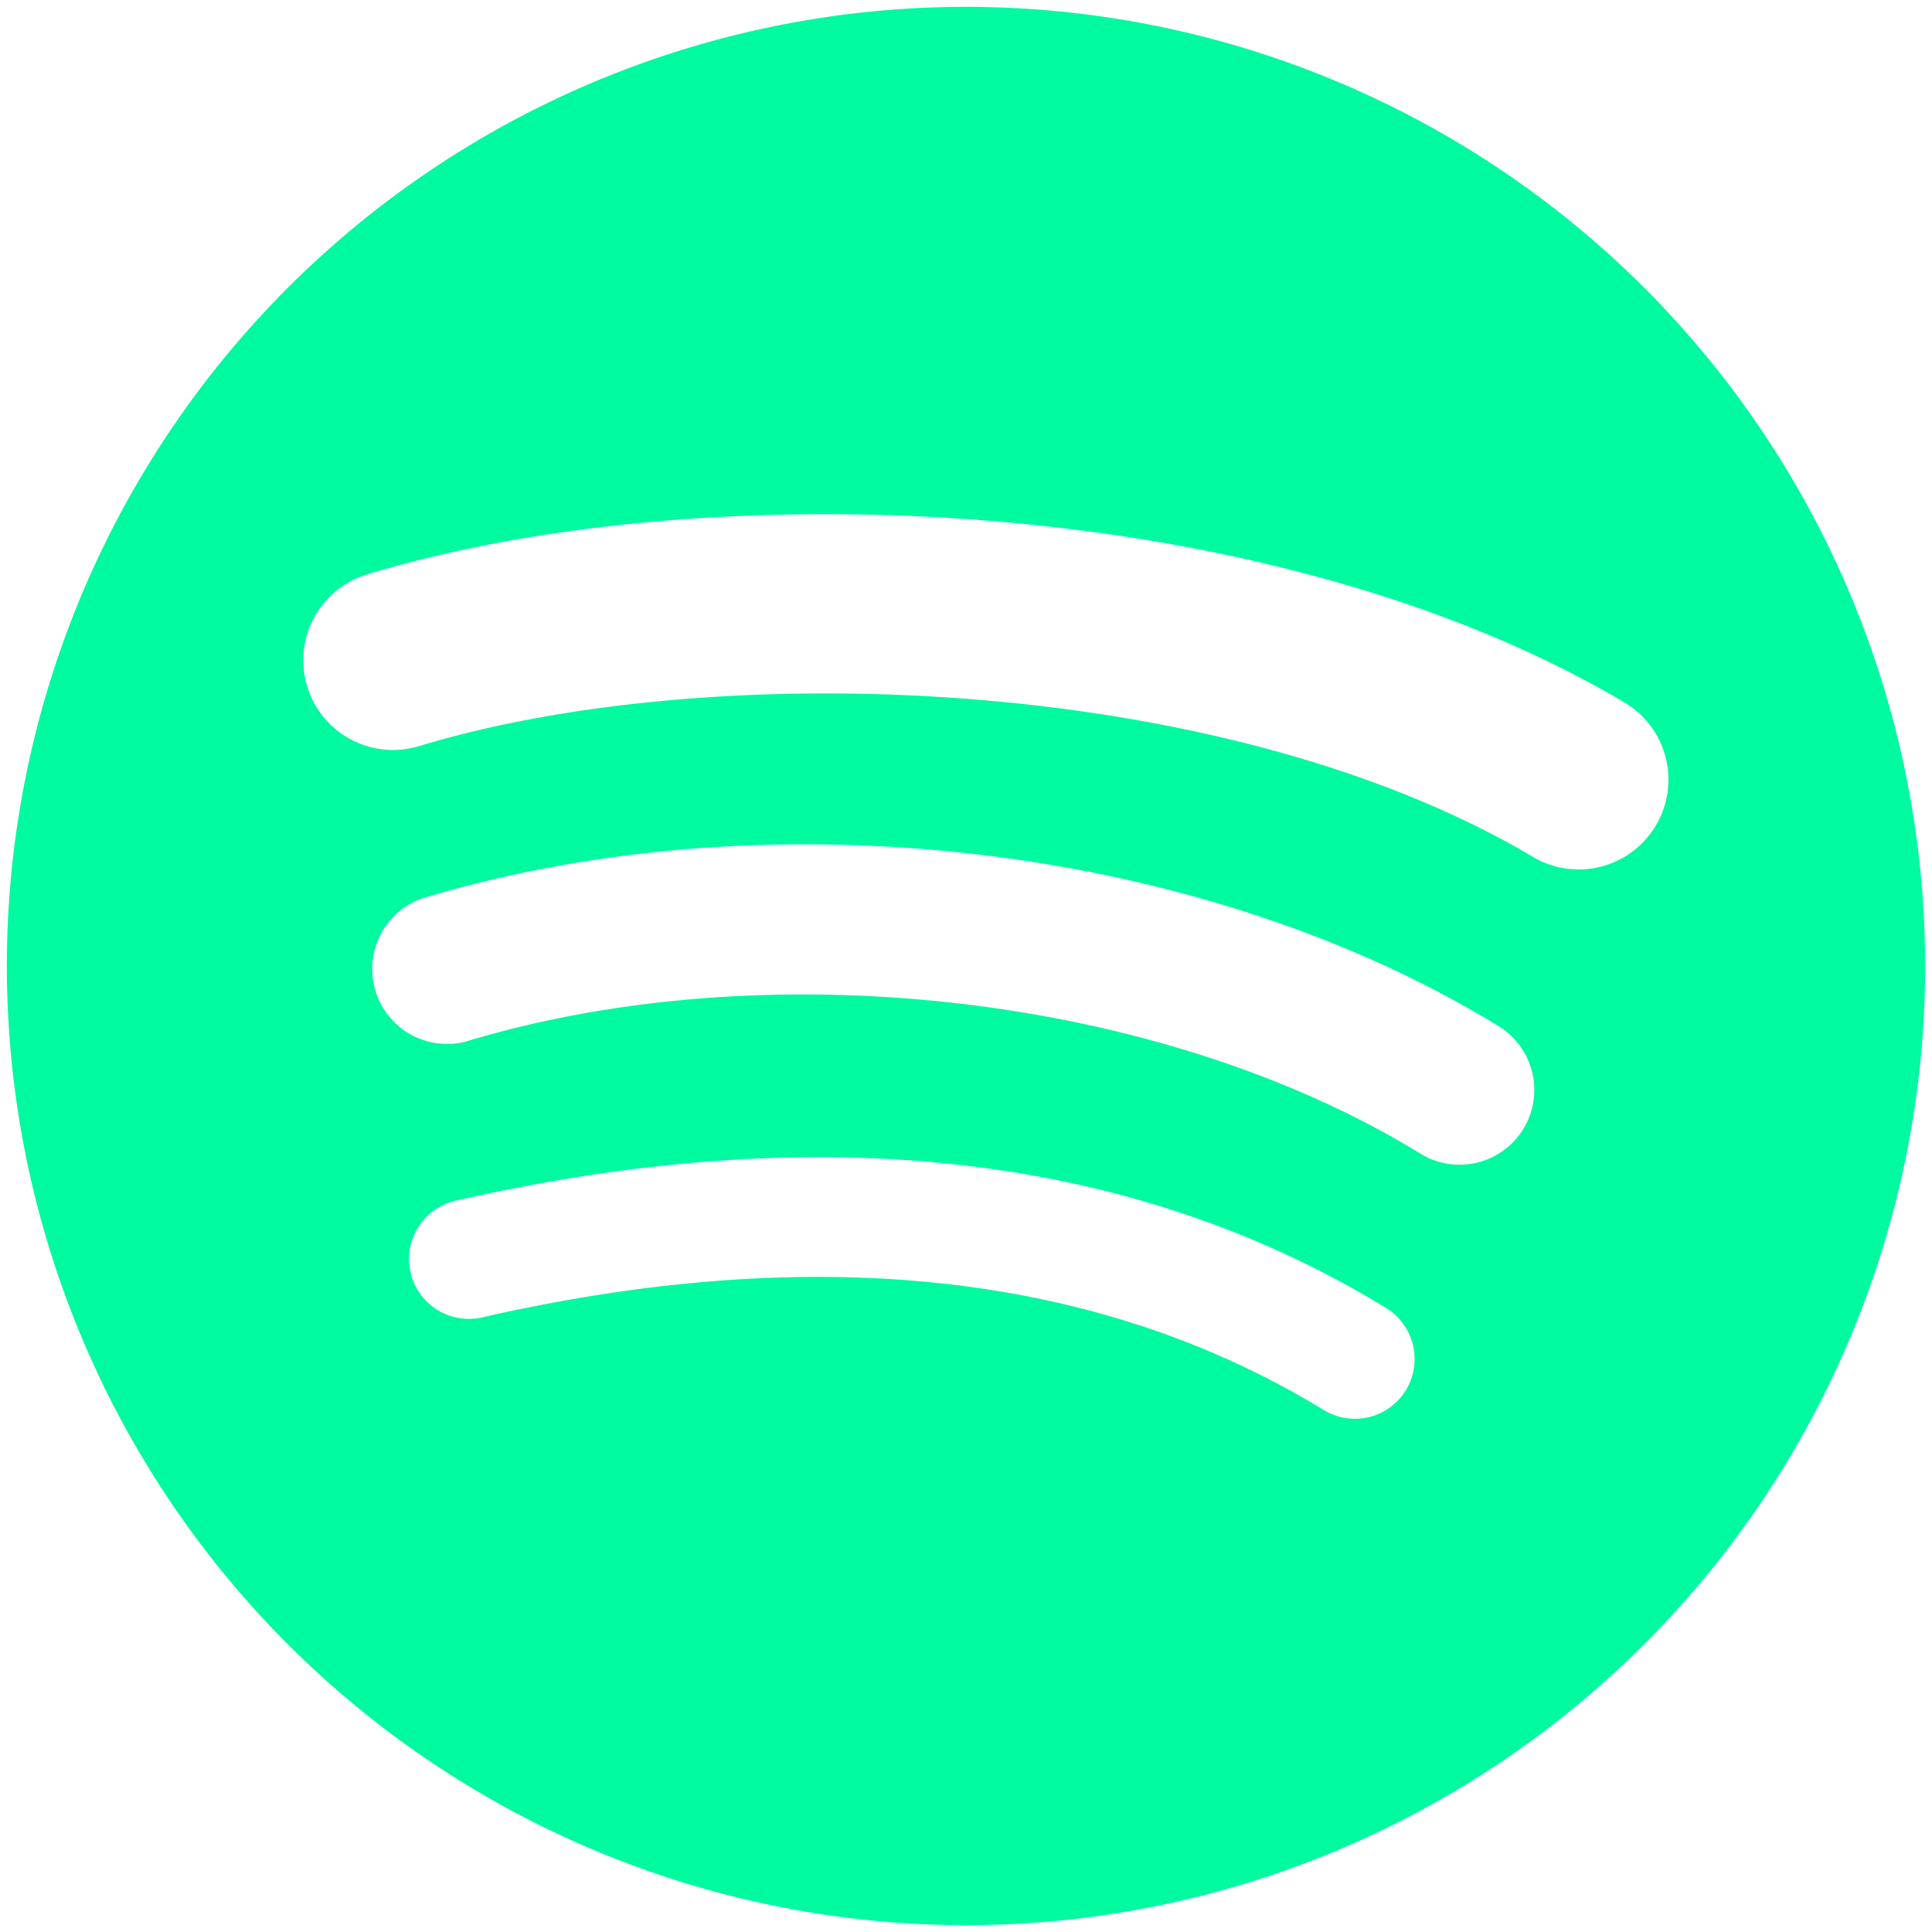 <svg xmlns="http://www.w3.org/2000/svg" width="140.783" height="140.783" viewBox="0 0 140.783 140.783">
  <path id="Path_1165" data-name="Path 1165" d="M69.892,0a69.892,69.892,0,1,0,69.892,69.892A69.892,69.892,0,0,0,69.892,0Zm32.054,100.8a4.351,4.351,0,0,1-5.993,1.442c-16.416-10.021-37.069-12.292-61.4-6.727a4.36,4.36,0,0,1-1.939-8.5c26.629-6.081,49.466-3.468,67.882,7.793a4.368,4.368,0,0,1,1.45,5.993ZM110.5,81.773a5.452,5.452,0,0,1-7.5,1.791C84.219,72.023,55.581,68.677,33.356,75.422A5.46,5.46,0,0,1,30.193,64.99c25.379-7.7,56.935-3.966,78.506,9.287a5.452,5.452,0,0,1,1.8,7.5Zm.734-19.814c-22.523-13.384-59.687-14.616-81.2-8.09a6.536,6.536,0,0,1-3.792-12.511c24.68-7.487,65.724-6.046,91.663,9.348a6.542,6.542,0,0,1-6.675,11.253Z" transform="translate(0.5 0.5)" fill="#00faa0" stroke="rgba(0,0,0,0)" stroke-miterlimit="10" stroke-width="1"/>
</svg>
